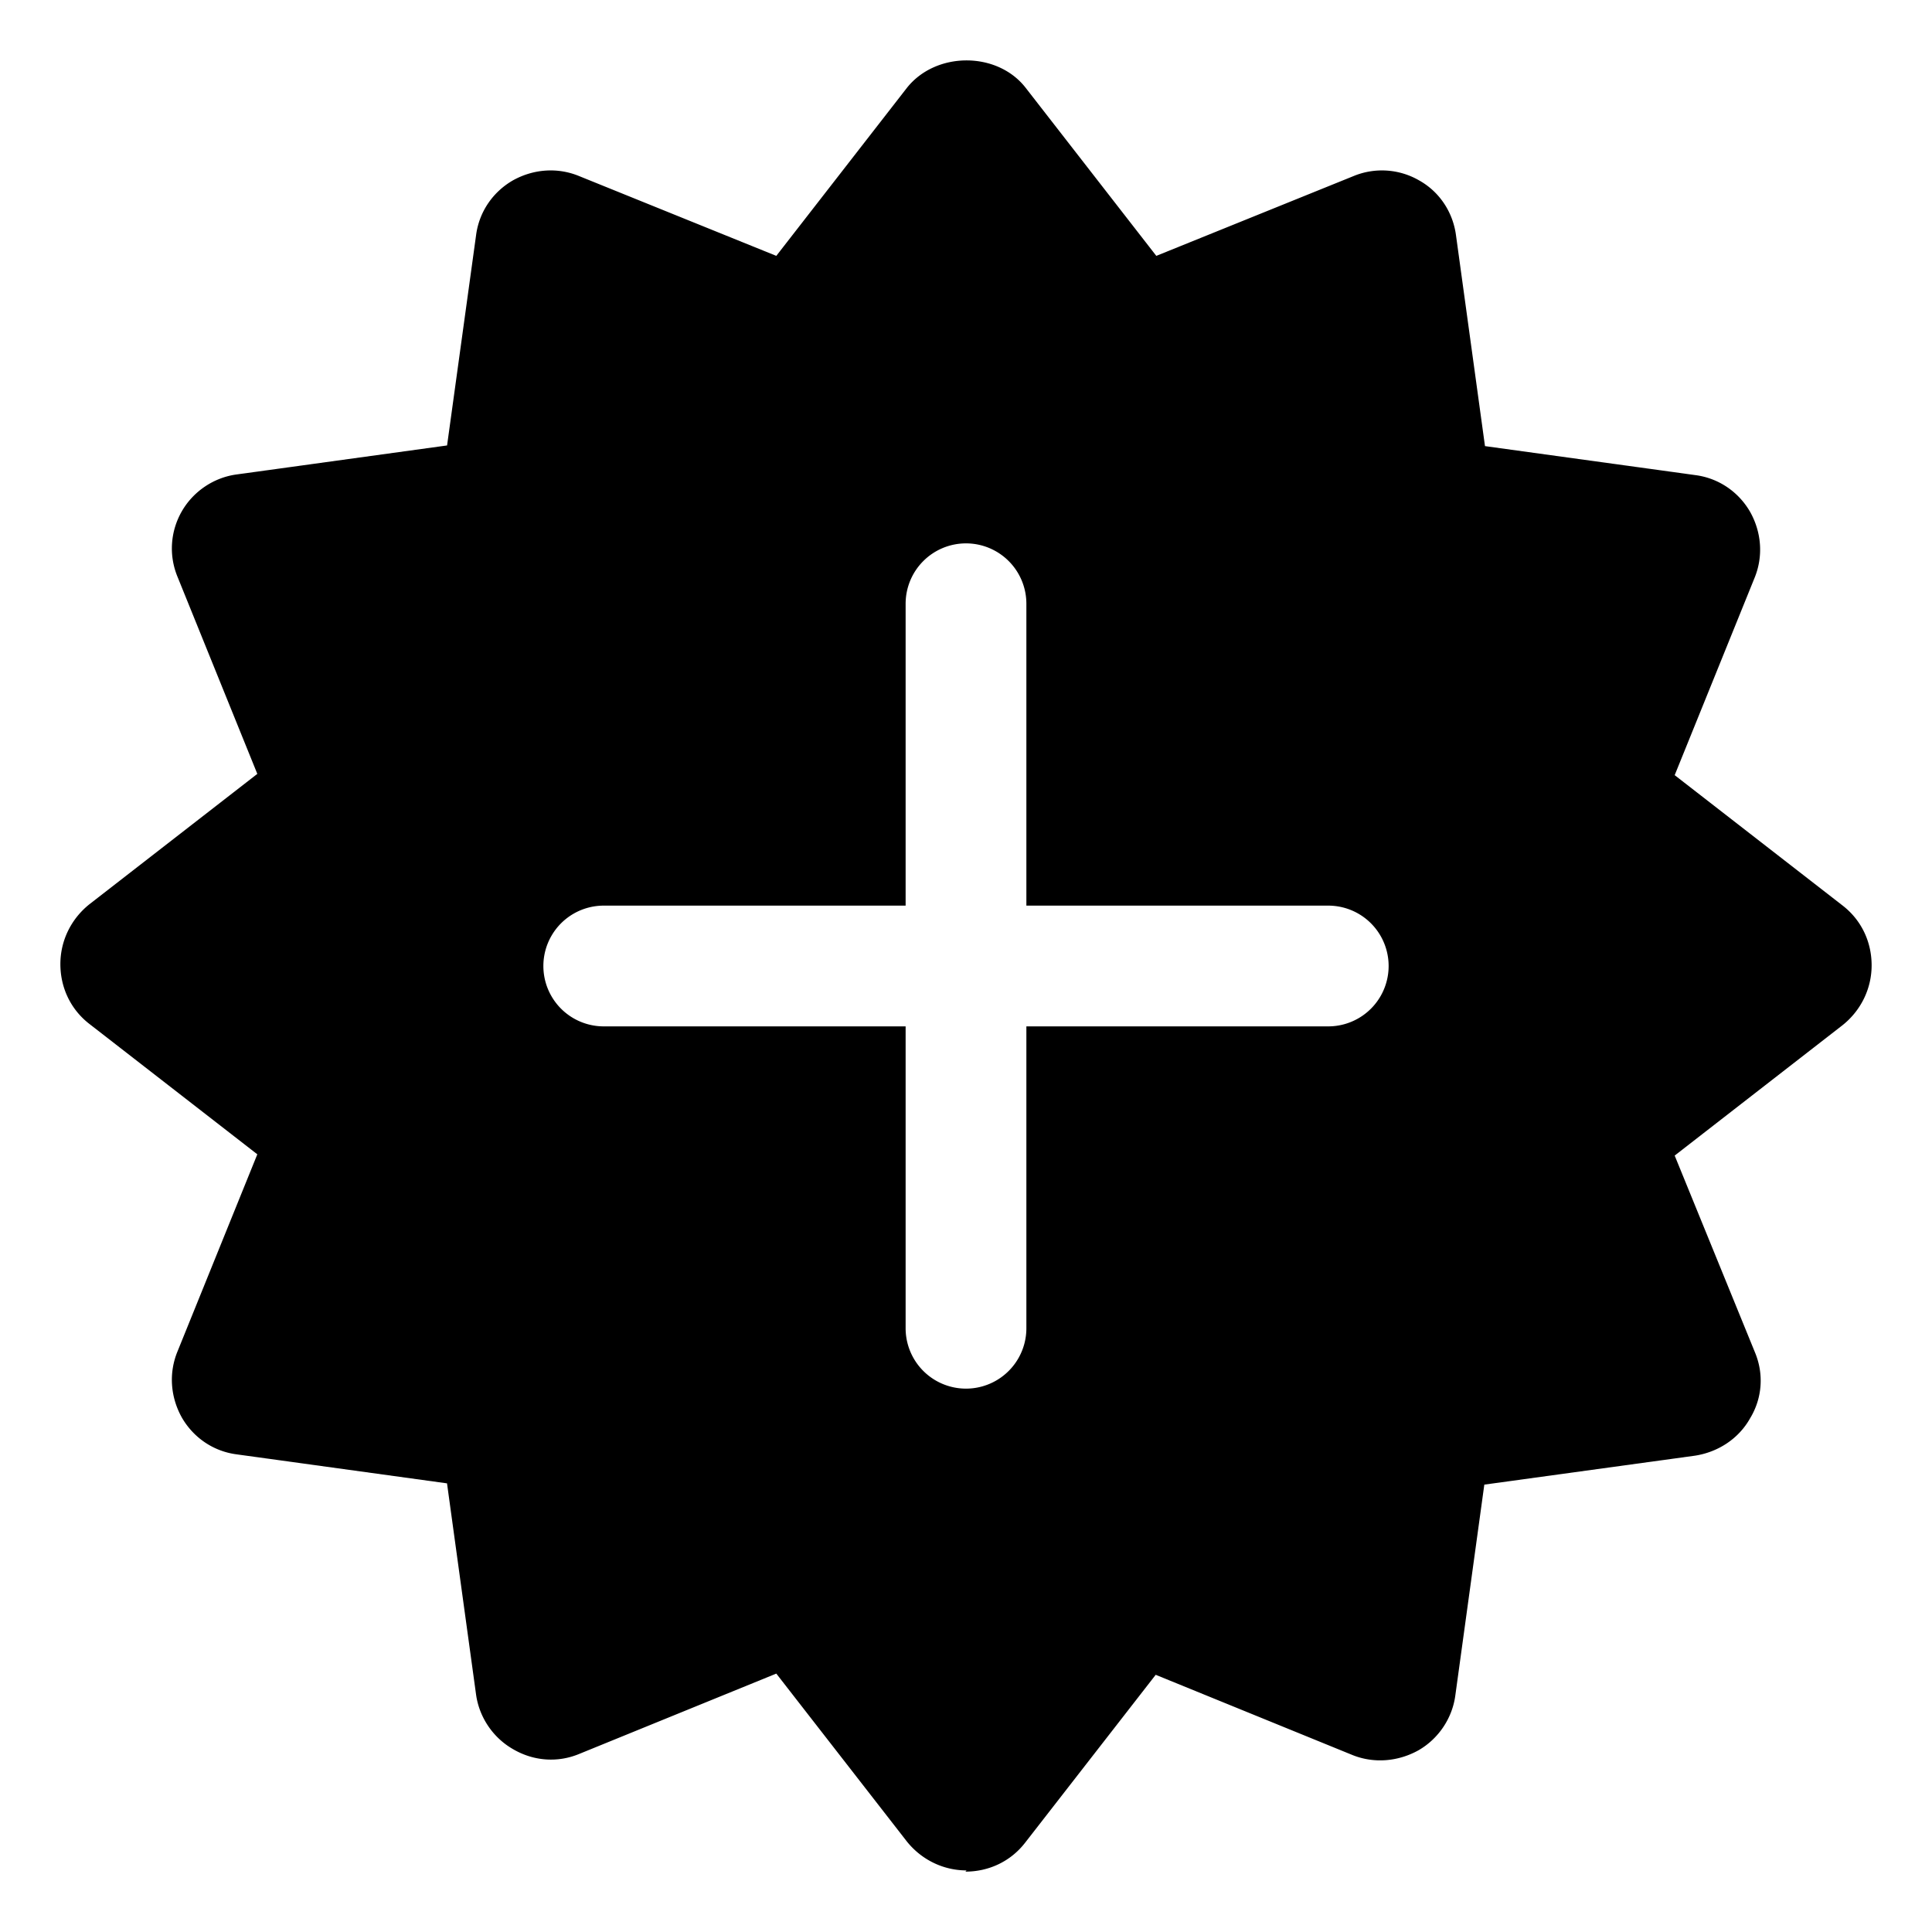 <svg xmlns="http://www.w3.org/2000/svg" xmlns:xlink="http://www.w3.org/1999/xlink" width="32" height="32" viewBox="0 0 32 32"><path fill="currentColor" d="M15.02 30.5c.24.3.6.48.99.48l-.02.02c.39 0 .75-.17.99-.48l2.162-2.78l3.262 1.33c.35.14.75.11 1.091-.08c.33-.19.56-.53.61-.91l.48-3.49l3.493-.48c.38-.06.72-.28.91-.62c.2-.33.23-.73.08-1.09l-1.33-3.26l2.782-2.161c.3-.24.48-.6.48-.99s-.17-.75-.48-.99l-2.782-2.16l1.32-3.26c.15-.36.12-.76-.07-1.1c-.19-.33-.52-.56-.91-.61l-3.482-.48l-.48-3.491c-.05-.38-.27-.72-.611-.91a1.23 1.23 0 0 0-1.09-.07l-3.263 1.32l-2.161-2.78c-.47-.61-1.491-.61-1.972 0l-2.161 2.78l-3.262-1.32c-.36-.15-.76-.12-1.101.07c-.33.19-.56.52-.61.91l-.48 3.48l-3.483.48c-.38.05-.72.28-.91.61s-.22.73-.07 1.09l1.32 3.26l-2.782 2.16c-.3.24-.48.6-.48.99s.17.751.48.991l2.782 2.16l-1.32 3.26c-.15.36-.12.76.07 1.1c.19.33.52.56.91.61l3.482.48l.48 3.49c.05.38.28.721.611.911c.34.2.74.23 1.1.08l3.263-1.33zM16 9a1 1 0 0 1 1 1v5h5a1 1 0 1 1 0 2h-5v5a1 1 0 1 1-2 0v-5h-5a1 1 0 1 1 0-2h5v-5a1 1 0 0 1 1-1"/></svg>